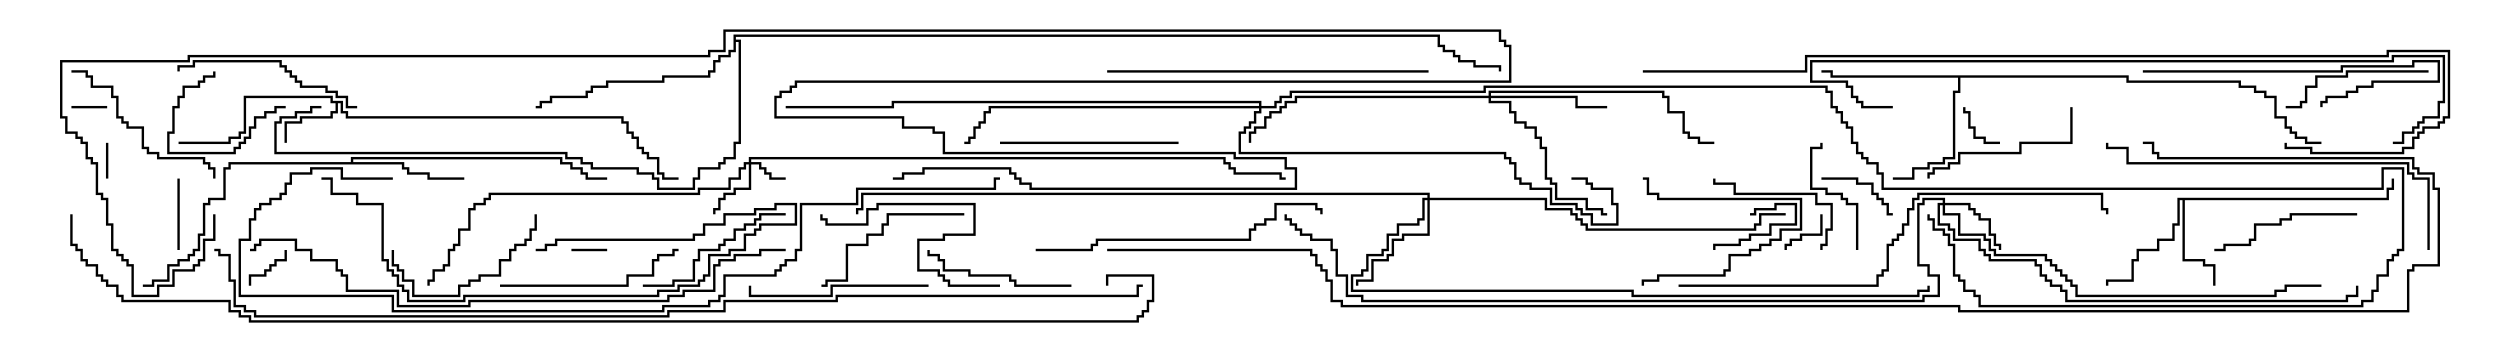 <svg version="1.1" width="105" height="15" xmlns="http://www.w3.org/2000/svg"><path d="M14.407,4.236L14.407,4.664L14.621,4.664L14.621,4.879L26.193,4.879L26.193,5.093L26.407,5.093L26.407,5.521L26.621,5.521L26.621,5.736L26.836,5.736L26.836,6.164L27.05,6.164L27.05,6.379L27.264,6.379L27.264,6.593L27.693,6.593L27.693,7.236L27.907,7.236L27.907,7.45L28.5,7.45L28.5,7.55L27.807,7.55L27.807,7.336L27.593,7.336L27.593,6.693L27.164,6.693L27.164,6.479L26.95,6.479L26.95,6.264L26.736,6.264L26.736,5.836L26.521,5.836L26.521,5.621L26.307,5.621L26.307,5.193L26.093,5.193L26.093,4.979L14.521,4.979L14.521,4.764L14.307,4.764L14.307,4.336L14.193,4.336L14.193,4.764L13.979,4.764L13.979,4.979L12.693,4.979L12.693,5.193L12.05,5.193L12.05,6L11.95,6L11.95,5.093L12.593,5.093L12.593,4.879L13.879,4.879L13.879,4.664L14.093,4.664L14.093,4.336L13.879,4.336L13.879,4.121L10.336,4.121L10.336,5.621L10.121,5.621L10.121,5.836L9.693,5.836L9.693,6.05L7.5,6.05L7.5,5.95L9.593,5.95L9.593,5.736L10.021,5.736L10.021,5.521L10.236,5.521L10.236,4.021L13.979,4.021L13.979,4.236z" stroke="none"/><path d="M100.236,8.307L100.236,7.879L100.45,7.879L100.45,7.5L100.55,7.5L100.55,7.979L100.336,7.979L100.336,8.407L91.764,8.407L91.764,10.879L92.621,10.879L92.621,11.093L93.05,11.093L93.05,12L92.95,12L92.95,11.193L92.521,11.193L92.521,10.979L91.664,10.979L91.664,8.407L91.55,8.407L91.55,9.479L91.336,9.479L91.336,10.121L90.693,10.121L90.693,10.55L89.836,10.55L89.836,10.979L89.621,10.979L89.621,11.836L88.55,11.836L88.55,12L88.45,12L88.45,11.736L89.521,11.736L89.521,10.879L89.736,10.879L89.736,10.45L90.593,10.45L90.593,10.021L91.236,10.021L91.236,9.379L91.45,9.379L91.45,8.307z" stroke="none"/><path d="M14.736,6.807L14.736,6.593L23.621,6.593L23.621,6.807L24.05,6.807L24.05,7.021L24.479,7.021L24.479,7.236L24.693,7.236L24.693,7.45L25.5,7.45L25.5,7.55L24.593,7.55L24.593,7.336L24.379,7.336L24.379,7.121L23.95,7.121L23.95,6.907L23.521,6.907L23.521,6.693L14.836,6.693L14.836,6.807L16.979,6.807L16.979,7.021L17.193,7.021L17.193,7.236L18.05,7.236L18.05,7.45L19.5,7.45L19.5,7.55L17.95,7.55L17.95,7.336L17.093,7.336L17.093,7.121L16.879,7.121L16.879,6.907L9.693,6.907L9.693,7.121L9.479,7.121L9.479,8.407L8.836,8.407L8.836,8.621L8.621,8.621L8.621,9.907L8.407,9.907L8.407,10.55L8.193,10.55L8.193,10.764L7.979,10.764L7.979,10.979L7.55,10.979L7.55,11.193L7.121,11.193L7.121,11.836L6.479,11.836L6.479,12.05L6,12.05L6,11.95L6.379,11.95L6.379,11.736L7.021,11.736L7.021,11.093L7.45,11.093L7.45,10.879L7.879,10.879L7.879,10.664L8.093,10.664L8.093,10.45L8.307,10.45L8.307,9.807L8.521,9.807L8.521,8.521L8.736,8.521L8.736,8.307L9.379,8.307L9.379,7.021L9.593,7.021L9.593,6.807z" stroke="none"/><path d="M89.407,3.164L89.407,3.379L94.121,3.379L94.121,3.593L94.764,3.593L94.764,3.807L95.193,3.807L95.193,4.021L95.621,4.021L95.621,4.879L96.05,4.879L96.05,5.307L96.264,5.307L96.264,5.521L96.479,5.521L96.479,5.736L96.907,5.736L96.907,5.95L97.5,5.95L97.5,6.05L96.807,6.05L96.807,5.836L96.379,5.836L96.379,5.621L96.164,5.621L96.164,5.407L95.95,5.407L95.95,4.979L95.521,4.979L95.521,4.121L95.093,4.121L95.093,3.907L94.664,3.907L94.664,3.693L94.021,3.693L94.021,3.479L89.307,3.479L89.307,3.264L82.336,3.264L82.336,3.907L82.121,3.907L82.121,6.693L81.693,6.693L81.693,6.907L81.05,6.907L81.05,7.121L80.407,7.121L80.407,7.55L79.5,7.55L79.5,7.45L80.307,7.45L80.307,7.021L80.95,7.021L80.95,6.807L81.593,6.807L81.593,6.593L82.021,6.593L82.021,3.807L82.236,3.807L82.236,3.264L76.879,3.264L76.879,3.05L76.5,3.05L76.5,2.95L76.979,2.95L76.979,3.164z" stroke="none"/><path d="M30.807,1.45L60.479,1.45L60.479,1.879L60.693,1.879L60.693,2.093L61.121,2.093L61.121,2.307L61.336,2.307L61.336,2.521L61.979,2.521L61.979,2.736L63.05,2.736L63.05,3L62.95,3L62.95,2.836L61.879,2.836L61.879,2.621L61.236,2.621L61.236,2.407L61.021,2.407L61.021,2.193L60.593,2.193L60.593,1.979L60.379,1.979L60.379,1.55L30.907,1.55L30.907,1.664L31.121,1.664L31.121,6.05L30.907,6.05L30.907,6.693L30.479,6.693L30.479,6.907L30.264,6.907L30.264,7.121L29.407,7.121L29.407,7.55L29.193,7.55L29.193,7.979L27.593,7.979L27.593,7.55L27.379,7.55L27.379,7.336L26.736,7.336L26.736,7.121L24.807,7.121L24.807,6.907L24.379,6.907L24.379,6.693L23.736,6.693L23.736,6.479L11.521,6.479L11.521,5.093L11.736,5.093L11.736,4.879L12.379,4.879L12.379,4.664L13.021,4.664L13.021,4.45L13.5,4.45L13.5,4.55L13.121,4.55L13.121,4.764L12.479,4.764L12.479,4.979L11.836,4.979L11.836,5.193L11.621,5.193L11.621,6.379L23.836,6.379L23.836,6.593L24.479,6.593L24.479,6.807L24.907,6.807L24.907,7.021L26.836,7.021L26.836,7.236L27.479,7.236L27.479,7.45L27.693,7.45L27.693,7.879L29.093,7.879L29.093,7.45L29.307,7.45L29.307,7.021L30.164,7.021L30.164,6.807L30.379,6.807L30.379,6.593L30.807,6.593L30.807,5.95L31.021,5.95L31.021,1.764L30.907,1.764L30.907,2.193L30.693,2.193L30.693,2.407L30.264,2.407L30.264,2.621L30.05,2.621L30.05,3.05L29.836,3.05L29.836,3.264L27.907,3.264L27.907,3.479L25.55,3.479L25.55,3.693L24.907,3.693L24.907,3.907L24.693,3.907L24.693,4.121L23.193,4.121L23.193,4.336L22.764,4.336L22.764,4.55L22.5,4.55L22.5,4.45L22.664,4.45L22.664,4.236L23.093,4.236L23.093,4.021L24.593,4.021L24.593,3.807L24.807,3.807L24.807,3.593L25.45,3.593L25.45,3.379L27.807,3.379L27.807,3.164L29.736,3.164L29.736,2.95L29.95,2.95L29.95,2.521L30.164,2.521L30.164,2.307L30.593,2.307L30.593,2.093L30.807,2.093z" stroke="none"/><path d="M31.45,6.807L31.45,6.593L51.479,6.593L51.479,6.807L51.693,6.807L51.693,7.021L51.907,7.021L51.907,7.236L53.836,7.236L53.836,7.45L54,7.45L54,7.55L53.736,7.55L53.736,7.336L51.807,7.336L51.807,7.121L51.593,7.121L51.593,6.907L51.379,6.907L51.379,6.693L31.55,6.693L31.55,6.807L31.979,6.807L31.979,7.021L32.193,7.021L32.193,7.236L32.407,7.236L32.407,7.45L33,7.45L33,7.55L32.307,7.55L32.307,7.336L32.093,7.336L32.093,7.121L31.879,7.121L31.879,6.907L31.55,6.907L31.55,7.979L30.907,7.979L30.907,8.193L30.479,8.193L30.479,8.407L30.264,8.407L30.264,8.836L30.05,8.836L30.05,9L29.95,9L29.95,8.736L30.164,8.736L30.164,8.307L30.379,8.307L30.379,8.093L30.807,8.093L30.807,7.879L31.45,7.879L31.45,6.907L31.336,6.907L31.336,7.121L31.121,7.121L31.121,7.55L30.693,7.55L30.693,7.979L29.407,7.979L29.407,8.193L20.621,8.193L20.621,8.407L20.407,8.407L20.407,8.621L19.979,8.621L19.979,8.836L19.764,8.836L19.764,9.693L19.336,9.693L19.336,10.336L19.121,10.336L19.121,10.55L18.907,10.55L18.907,11.193L18.693,11.193L18.693,11.407L18.264,11.407L18.264,11.836L18.05,11.836L18.05,12L17.95,12L17.95,11.736L18.164,11.736L18.164,11.307L18.593,11.307L18.593,11.093L18.807,11.093L18.807,10.45L19.021,10.45L19.021,10.236L19.236,10.236L19.236,9.593L19.664,9.593L19.664,8.736L19.879,8.736L19.879,8.521L20.307,8.521L20.307,8.307L20.521,8.307L20.521,8.093L29.307,8.093L29.307,7.879L30.593,7.879L30.593,7.45L31.021,7.45L31.021,7.021L31.236,7.021L31.236,6.807z" stroke="none"/><path d="M81.593,8.521L81.593,8.407L80.836,8.407L80.836,8.621L80.621,8.621L80.621,11.093L81.05,11.093L81.05,11.521L81.479,11.521L81.479,12.479L80.836,12.479L80.836,12.693L57.164,12.693L57.164,12.479L56.521,12.479L56.521,11.621L56.093,11.621L56.093,10.55L55.879,10.55L55.879,10.121L55.021,10.121L55.021,9.907L54.593,9.907L54.593,9.693L54.379,9.693L54.379,9.479L54.164,9.479L54.164,9.264L53.95,9.264L53.95,9L54.05,9L54.05,9.164L54.264,9.164L54.264,9.379L54.479,9.379L54.479,9.593L54.693,9.593L54.693,9.807L55.121,9.807L55.121,10.021L55.979,10.021L55.979,10.45L56.193,10.45L56.193,11.521L56.621,11.521L56.621,12.379L57.264,12.379L57.264,12.593L80.736,12.593L80.736,12.379L81.379,12.379L81.379,11.621L80.95,11.621L80.95,11.193L80.521,11.193L80.521,8.521L80.736,8.521L80.736,8.307L81.693,8.307L81.693,8.521L82.764,8.521L82.764,8.736L82.979,8.736L82.979,8.95L83.193,8.95L83.193,9.164L83.621,9.164L83.621,9.807L83.836,9.807L83.836,10.236L84.05,10.236L84.05,10.5L83.95,10.5L83.95,10.336L83.736,10.336L83.736,9.907L83.521,9.907L83.521,9.264L83.093,9.264L83.093,9.05L82.879,9.05L82.879,8.836L82.664,8.836L82.664,8.621L81.693,8.621L81.693,8.95L82.336,8.95L82.336,9.807L83.407,9.807L83.407,10.021L83.621,10.021L83.621,10.45L83.836,10.45L83.836,10.664L85.979,10.664L85.979,10.879L86.193,10.879L86.193,11.093L86.407,11.093L86.407,11.307L86.621,11.307L86.621,11.521L86.836,11.521L86.836,11.736L87.05,11.736L87.05,11.95L87.264,11.95L87.264,12.379L95.521,12.379L95.521,12.164L95.95,12.164L95.95,11.95L97.5,11.95L97.5,12.05L96.05,12.05L96.05,12.264L95.621,12.264L95.621,12.479L87.164,12.479L87.164,12.05L86.95,12.05L86.95,11.836L86.736,11.836L86.736,11.621L86.521,11.621L86.521,11.407L86.307,11.407L86.307,11.193L86.093,11.193L86.093,10.979L85.879,10.979L85.879,10.764L83.736,10.764L83.736,10.55L83.521,10.55L83.521,10.121L83.307,10.121L83.307,9.907L82.236,9.907L82.236,9.05L81.593,9.05L81.593,8.621L81.479,8.621L81.479,9.379L81.907,9.379L81.907,9.593L82.121,9.593L82.121,10.021L83.193,10.021L83.193,10.45L83.407,10.45L83.407,10.664L83.621,10.664L83.621,10.879L85.55,10.879L85.55,11.093L85.764,11.093L85.764,11.521L85.979,11.521L85.979,11.736L86.193,11.736L86.193,11.95L86.621,11.95L86.621,12.164L86.836,12.164L86.836,12.593L98.521,12.593L98.521,12.379L98.95,12.379L98.95,12L99.05,12L99.05,12.479L98.621,12.479L98.621,12.693L86.736,12.693L86.736,12.264L86.521,12.264L86.521,12.05L86.093,12.05L86.093,11.836L85.879,11.836L85.879,11.621L85.664,11.621L85.664,11.193L85.45,11.193L85.45,10.979L83.521,10.979L83.521,10.764L83.307,10.764L83.307,10.55L83.093,10.55L83.093,10.121L82.021,10.121L82.021,9.693L81.807,9.693L81.807,9.479L81.379,9.479L81.379,8.521z" stroke="none"/><path d="M59.95,8.307L59.95,8.193L36.264,8.193L36.264,8.836L36.05,8.836L36.05,9L35.95,9L35.95,8.736L36.164,8.736L36.164,8.093L60.05,8.093L60.05,8.307L64.979,8.307L64.979,8.736L66.05,8.736L66.05,8.95L66.264,8.95L66.264,9.164L66.479,9.164L66.479,9.379L66.693,9.379L66.693,9.593L73.664,9.593L73.664,9.379L73.879,9.379L73.879,8.95L75,8.95L75,9.05L73.979,9.05L73.979,9.479L73.764,9.479L73.764,9.693L66.593,9.693L66.593,9.479L66.379,9.479L66.379,9.264L66.164,9.264L66.164,9.05L65.95,9.05L65.95,8.836L64.879,8.836L64.879,8.407L60.05,8.407L60.05,9.907L58.979,9.907L58.979,10.121L58.55,10.121L58.55,10.764L58.336,10.764L58.336,10.979L57.693,10.979L57.693,11.836L57.05,11.836L57.05,12L56.95,12L56.95,11.736L57.593,11.736L57.593,10.879L58.236,10.879L58.236,10.664L58.45,10.664L58.45,10.021L58.879,10.021L58.879,9.807L59.95,9.807L59.95,8.407L59.836,8.407L59.836,9.264L59.621,9.264L59.621,9.479L58.764,9.479L58.764,9.907L58.336,9.907L58.336,10.55L58.121,10.55L58.121,10.764L57.479,10.764L57.479,11.407L57.264,11.407L57.264,11.621L56.836,11.621L56.836,12.164L68.621,12.164L68.621,12.379L80.521,12.379L80.521,12.164L80.95,12.164L80.95,12L81.05,12L81.05,12.264L80.621,12.264L80.621,12.479L68.521,12.479L68.521,12.264L56.736,12.264L56.736,11.521L57.164,11.521L57.164,11.307L57.379,11.307L57.379,10.664L58.021,10.664L58.021,10.45L58.236,10.45L58.236,9.807L58.664,9.807L58.664,9.379L59.521,9.379L59.521,9.164L59.736,9.164L59.736,8.307z" stroke="none"/><path d="M62.521,4.021L62.521,3.807L69.907,3.807L69.907,4.021L70.121,4.021L70.121,4.664L70.764,4.664L70.764,5.521L70.979,5.521L70.979,5.736L71.407,5.736L71.407,5.95L72,5.95L72,6.05L71.307,6.05L71.307,5.836L70.879,5.836L70.879,5.621L70.664,5.621L70.664,4.764L70.021,4.764L70.021,4.121L69.807,4.121L69.807,3.907L62.621,3.907L62.621,4.021L66.264,4.021L66.264,4.45L67.5,4.45L67.5,4.55L66.164,4.55L66.164,4.121L62.621,4.121L62.621,4.236L63.479,4.236L63.479,4.664L63.693,4.664L63.693,5.093L64.121,5.093L64.121,5.307L64.55,5.307L64.55,5.736L64.764,5.736L64.764,6.164L64.979,6.164L64.979,7.45L65.193,7.45L65.193,7.664L65.407,7.664L65.407,8.307L66.693,8.307L66.693,8.736L67.336,8.736L67.336,8.95L67.5,8.95L67.5,9.05L67.236,9.05L67.236,8.836L66.593,8.836L66.593,8.407L65.307,8.407L65.307,7.764L65.093,7.764L65.093,7.55L64.879,7.55L64.879,6.264L64.664,6.264L64.664,5.836L64.45,5.836L64.45,5.407L64.021,5.407L64.021,5.193L63.593,5.193L63.593,4.764L63.379,4.764L63.379,4.336L62.521,4.336L62.521,4.121L54.479,4.121L54.479,4.336L54.05,4.336L54.05,4.55L53.836,4.55L53.836,4.764L53.407,4.764L53.407,4.979L53.193,4.979L53.193,5.407L52.764,5.407L52.764,5.621L52.55,5.621L52.55,6L52.45,6L52.45,5.521L52.664,5.521L52.664,5.307L53.093,5.307L53.093,4.879L53.307,4.879L53.307,4.664L53.736,4.664L53.736,4.45L53.95,4.45L53.95,4.236L54.379,4.236L54.379,4.021z" stroke="none"/><path d="M52.879,4.45L52.879,4.336L37.55,4.336L37.55,4.55L33,4.55L33,4.45L37.45,4.45L37.45,4.236L52.979,4.236L52.979,4.45L53.521,4.45L53.521,4.236L53.736,4.236L53.736,4.021L54.164,4.021L54.164,3.807L62.307,3.807L62.307,3.593L76.764,3.593L76.764,3.807L76.979,3.807L76.979,4.45L77.193,4.45L77.193,4.664L77.407,4.664L77.407,5.093L77.621,5.093L77.621,5.307L77.836,5.307L77.836,5.95L78.05,5.95L78.05,6.379L78.264,6.379L78.264,6.593L78.479,6.593L78.479,6.807L78.907,6.807L78.907,7.236L79.121,7.236L79.121,7.879L100.021,7.879L100.021,7.021L100.979,7.021L100.979,10.55L100.764,10.55L100.764,10.764L100.55,10.764L100.55,10.979L100.336,10.979L100.336,11.621L99.907,11.621L99.907,12.264L99.693,12.264L99.693,12.693L99.264,12.693L99.264,12.907L83.093,12.907L83.093,12.479L82.879,12.479L82.879,12.264L82.45,12.264L82.45,11.836L82.236,11.836L82.236,11.621L82.021,11.621L82.021,10.336L81.807,10.336L81.807,9.907L81.593,9.907L81.593,9.693L81.164,9.693L81.164,9.264L80.95,9.264L80.95,9L81.05,9L81.05,9.164L81.264,9.164L81.264,9.593L81.693,9.593L81.693,9.807L81.907,9.807L81.907,10.236L82.121,10.236L82.121,11.521L82.336,11.521L82.336,11.736L82.55,11.736L82.55,12.164L82.979,12.164L82.979,12.379L83.193,12.379L83.193,12.807L99.164,12.807L99.164,12.593L99.593,12.593L99.593,12.164L99.807,12.164L99.807,11.521L100.236,11.521L100.236,10.879L100.45,10.879L100.45,10.664L100.664,10.664L100.664,10.45L100.879,10.45L100.879,7.121L100.121,7.121L100.121,7.979L79.021,7.979L79.021,7.336L78.807,7.336L78.807,6.907L78.379,6.907L78.379,6.693L78.164,6.693L78.164,6.479L77.95,6.479L77.95,6.05L77.736,6.05L77.736,5.407L77.521,5.407L77.521,5.193L77.307,5.193L77.307,4.764L77.093,4.764L77.093,4.55L76.879,4.55L76.879,3.907L76.664,3.907L76.664,3.693L62.407,3.693L62.407,3.907L54.264,3.907L54.264,4.121L53.836,4.121L53.836,4.336L53.621,4.336L53.621,4.55L52.979,4.55L52.979,4.764L52.764,4.764L52.764,5.193L52.55,5.193L52.55,5.407L52.336,5.407L52.336,5.621L52.121,5.621L52.121,6.379L63.264,6.379L63.264,6.593L63.479,6.593L63.479,6.807L63.693,6.807L63.693,7.45L63.907,7.45L63.907,7.664L64.336,7.664L64.336,7.879L65.193,7.879L65.193,8.521L66.264,8.521L66.264,8.736L66.479,8.736L66.479,8.95L66.907,8.95L66.907,9.379L67.879,9.379L67.879,8.621L67.664,8.621L67.664,7.979L66.807,7.979L66.807,7.764L66.593,7.764L66.593,7.55L66,7.55L66,7.45L66.693,7.45L66.693,7.664L66.907,7.664L66.907,7.879L67.764,7.879L67.764,8.521L67.979,8.521L67.979,9.479L66.807,9.479L66.807,9.05L66.379,9.05L66.379,8.836L66.164,8.836L66.164,8.621L65.093,8.621L65.093,7.979L64.236,7.979L64.236,7.764L63.807,7.764L63.807,7.55L63.593,7.55L63.593,6.907L63.379,6.907L63.379,6.693L63.164,6.693L63.164,6.479L52.021,6.479L52.021,5.521L52.236,5.521L52.236,5.307L52.45,5.307L52.45,5.093L52.664,5.093L52.664,4.664L52.879,4.664L52.879,4.55L41.621,4.55L41.621,4.764L41.407,4.764L41.407,5.193L41.193,5.193L41.193,5.407L40.979,5.407L40.979,5.836L40.764,5.836L40.764,6.05L40.5,6.05L40.5,5.95L40.664,5.95L40.664,5.736L40.879,5.736L40.879,5.307L41.093,5.307L41.093,5.093L41.307,5.093L41.307,4.664L41.521,4.664L41.521,4.45z" stroke="none"/><path d="M3,4.55L3,4.45L4.5,4.45L4.5,4.55z" stroke="none"/><path d="M4.45,6L4.55,6L4.55,7.5L4.45,7.5z" stroke="none"/><path d="M25.5,10.45L25.5,10.55L24,10.55L24,10.45z" stroke="none"/><path d="M10.55,12L10.45,12L10.45,11.521L11.093,11.521L11.093,11.307L11.307,11.307L11.307,11.093L11.521,11.093L11.521,10.879L11.95,10.879L11.95,10.5L12.05,10.5L12.05,10.979L11.621,10.979L11.621,11.193L11.407,11.193L11.407,11.407L11.193,11.407L11.193,11.621L10.55,11.621z" stroke="none"/><path d="M84,5.95L84,6.05L83.307,6.05L83.307,5.836L82.879,5.836L82.879,5.407L82.664,5.407L82.664,4.764L82.45,4.764L82.45,4.5L82.55,4.5L82.55,4.664L82.764,4.664L82.764,5.307L82.979,5.307L82.979,5.736L83.407,5.736L83.407,5.95z" stroke="none"/><path d="M76.45,9L76.55,9L76.55,9.907L75.693,9.907L75.693,10.121L75.264,10.121L75.264,10.336L75.05,10.336L75.05,10.5L74.95,10.5L74.95,10.236L75.164,10.236L75.164,10.021L75.593,10.021L75.593,9.807L76.45,9.807z" stroke="none"/><path d="M73.5,9.05L73.5,8.95L73.664,8.95L73.664,8.736L74.521,8.736L74.521,8.521L75.479,8.521L75.479,9.479L74.407,9.479L74.407,9.907L73.55,9.907L73.55,10.121L73.121,10.121L73.121,10.336L72.05,10.336L72.05,10.5L71.95,10.5L71.95,10.236L73.021,10.236L73.021,10.021L73.45,10.021L73.45,9.807L74.307,9.807L74.307,9.379L75.379,9.379L75.379,8.621L74.621,8.621L74.621,8.836L73.764,8.836L73.764,9.05z" stroke="none"/><path d="M7.55,10.5L7.45,10.5L7.45,7.5L7.55,7.5z" stroke="none"/><path d="M8.95,3L9.05,3L9.05,3.264L8.621,3.264L8.621,3.479L8.407,3.479L8.407,3.693L7.764,3.693L7.764,4.121L7.55,4.121L7.55,4.55L7.336,4.55L7.336,5.621L7.121,5.621L7.121,6.379L9.807,6.379L9.807,6.164L10.021,6.164L10.021,5.95L10.236,5.95L10.236,5.736L10.45,5.736L10.45,5.307L10.664,5.307L10.664,4.879L11.093,4.879L11.093,4.664L11.521,4.664L11.521,4.45L12,4.45L12,4.55L11.621,4.55L11.621,4.764L11.193,4.764L11.193,4.979L10.764,4.979L10.764,5.407L10.55,5.407L10.55,5.836L10.336,5.836L10.336,6.05L10.121,6.05L10.121,6.264L9.907,6.264L9.907,6.479L7.021,6.479L7.021,5.521L7.236,5.521L7.236,4.45L7.45,4.45L7.45,4.021L7.664,4.021L7.664,3.593L8.307,3.593L8.307,3.379L8.521,3.379L8.521,3.164L8.95,3.164z" stroke="none"/><path d="M76.5,7.55L76.5,7.45L78.05,7.45L78.05,7.664L78.693,7.664L78.693,8.093L78.907,8.093L78.907,8.307L79.121,8.307L79.121,8.521L79.336,8.521L79.336,8.95L79.5,8.95L79.5,9.05L79.236,9.05L79.236,8.621L79.021,8.621L79.021,8.407L78.807,8.407L78.807,8.193L78.593,8.193L78.593,7.764L77.95,7.764L77.95,7.55z" stroke="none"/><path d="M69.05,12L68.95,12L68.95,11.736L69.593,11.736L69.593,11.521L72.379,11.521L72.379,11.307L72.593,11.307L72.593,10.664L73.45,10.664L73.45,10.45L73.879,10.45L73.879,10.236L74.307,10.236L74.307,10.021L74.736,10.021L74.736,9.593L75.593,9.593L75.593,8.407L69.593,8.407L69.593,8.193L69.164,8.193L69.164,7.55L69,7.55L69,7.45L69.264,7.45L69.264,8.093L69.693,8.093L69.693,8.307L75.693,8.307L75.693,9.693L74.836,9.693L74.836,10.121L74.407,10.121L74.407,10.336L73.979,10.336L73.979,10.55L73.55,10.55L73.55,10.764L72.693,10.764L72.693,11.407L72.479,11.407L72.479,11.621L69.693,11.621L69.693,11.836L69.05,11.836z" stroke="none"/><path d="M78.05,10.5L77.95,10.5L77.95,8.621L77.521,8.621L77.521,8.407L77.307,8.407L77.307,8.193L76.664,8.193L76.664,7.979L76.021,7.979L76.021,6.164L76.45,6.164L76.45,6L76.55,6L76.55,6.264L76.121,6.264L76.121,7.879L76.764,7.879L76.764,8.093L77.407,8.093L77.407,8.307L77.621,8.307L77.621,8.521L78.05,8.521z" stroke="none"/><path d="M76.55,10.5L76.45,10.5L76.45,10.236L76.664,10.236L76.664,9.593L76.879,9.593L76.879,8.621L76.236,8.621L76.236,8.193L72.807,8.193L72.807,7.764L71.95,7.764L71.95,7.5L72.05,7.5L72.05,7.664L72.907,7.664L72.907,8.093L76.336,8.093L76.336,8.521L76.979,8.521L76.979,9.693L76.764,9.693L76.764,10.336L76.55,10.336z" stroke="none"/><path d="M102,2.95L102,3.05L98.621,3.05L98.621,3.264L97.336,3.264L97.336,3.693L96.907,3.693L96.907,4.336L96.693,4.336L96.693,4.55L96,4.55L96,4.45L96.593,4.45L96.593,4.236L96.807,4.236L96.807,3.593L97.236,3.593L97.236,3.164L98.521,3.164L98.521,2.95z" stroke="none"/><path d="M45,11.95L45,12.05L42.593,12.05L42.593,11.836L42.379,11.836L42.379,11.621L40.664,11.621L40.664,11.407L39.593,11.407L39.593,10.979L39.379,10.979L39.379,10.764L38.95,10.764L38.95,10.5L39.05,10.5L39.05,10.664L39.479,10.664L39.479,10.879L39.693,10.879L39.693,11.307L40.764,11.307L40.764,11.521L42.479,11.521L42.479,11.736L42.693,11.736L42.693,11.95z" stroke="none"/><path d="M99,8.95L99,9.05L96.264,9.05L96.264,9.264L95.836,9.264L95.836,9.479L94.764,9.479L94.764,10.121L94.55,10.121L94.55,10.336L93.479,10.336L93.479,10.55L93,10.55L93,10.45L93.379,10.45L93.379,10.236L94.45,10.236L94.45,10.021L94.664,10.021L94.664,9.379L95.736,9.379L95.736,9.164L96.164,9.164L96.164,8.95z" stroke="none"/><path d="M16.45,10.5L16.55,10.5L16.55,11.093L16.764,11.093L16.764,11.307L16.979,11.307L16.979,11.736L17.407,11.736L17.407,12.379L19.236,12.379L19.236,11.95L19.664,11.95L19.664,11.736L20.093,11.736L20.093,11.521L20.95,11.521L20.95,10.879L21.379,10.879L21.379,10.45L21.593,10.45L21.593,10.236L22.021,10.236L22.021,10.021L22.236,10.021L22.236,9.593L22.45,9.593L22.45,9L22.55,9L22.55,9.693L22.336,9.693L22.336,10.121L22.121,10.121L22.121,10.336L21.693,10.336L21.693,10.55L21.479,10.55L21.479,10.979L21.05,10.979L21.05,11.621L20.193,11.621L20.193,11.836L19.764,11.836L19.764,12.05L19.336,12.05L19.336,12.479L17.307,12.479L17.307,11.836L16.879,11.836L16.879,11.407L16.664,11.407L16.664,11.193L16.45,11.193z" stroke="none"/><path d="M40.5,8.95L40.5,9.05L37.336,9.05L37.336,9.479L37.121,9.479L37.121,9.907L36.479,9.907L36.479,10.336L35.621,10.336L35.621,11.836L34.764,11.836L34.764,12.05L34.5,12.05L34.5,11.95L34.664,11.95L34.664,11.736L35.521,11.736L35.521,10.236L36.379,10.236L36.379,9.807L37.021,9.807L37.021,9.379L37.236,9.379L37.236,8.95z" stroke="none"/><path d="M86.95,4.5L87.05,4.5L87.05,6.05L84.907,6.05L84.907,6.479L82.336,6.479L82.336,6.907L81.907,6.907L81.907,7.121L81.264,7.121L81.264,7.336L81.05,7.336L81.05,7.5L80.95,7.5L80.95,7.236L81.164,7.236L81.164,7.021L81.807,7.021L81.807,6.807L82.236,6.807L82.236,6.379L84.807,6.379L84.807,5.95L86.95,5.95z" stroke="none"/><path d="M27,12.05L27,11.95L28.236,11.95L28.236,11.736L29.093,11.736L29.093,10.879L29.307,10.879L29.307,10.45L30.164,10.45L30.164,10.236L30.379,10.236L30.379,10.021L30.807,10.021L30.807,9.593L31.236,9.593L31.236,9.379L31.664,9.379L31.664,9.164L31.879,9.164L31.879,8.95L33,8.95L33,9.05L31.979,9.05L31.979,9.264L31.764,9.264L31.764,9.479L31.336,9.479L31.336,9.693L30.907,9.693L30.907,10.121L30.479,10.121L30.479,10.336L30.264,10.336L30.264,10.55L29.407,10.55L29.407,10.979L29.193,10.979L29.193,11.836L28.336,11.836L28.336,12.05z" stroke="none"/><path d="M39,11.95L39,12.05L34.979,12.05L34.979,12.479L31.45,12.479L31.45,12L31.55,12L31.55,12.379L34.879,12.379L34.879,11.95z" stroke="none"/><path d="M42,6.05L42,5.95L49.5,5.95L49.5,6.05z" stroke="none"/><path d="M3,3.05L3,2.95L3.693,2.95L3.693,3.164L3.907,3.164L3.907,3.593L4.764,3.593L4.764,4.021L4.979,4.021L4.979,4.879L5.193,4.879L5.193,5.093L5.407,5.093L5.407,5.307L6.05,5.307L6.05,6.164L6.264,6.164L6.264,6.379L6.693,6.379L6.693,6.593L8.621,6.593L8.621,6.807L8.836,6.807L8.836,7.021L9.05,7.021L9.05,7.5L8.95,7.5L8.95,7.121L8.736,7.121L8.736,6.907L8.521,6.907L8.521,6.693L6.593,6.693L6.593,6.479L6.164,6.479L6.164,6.264L5.95,6.264L5.95,5.407L5.307,5.407L5.307,5.193L5.093,5.193L5.093,4.979L4.879,4.979L4.879,4.121L4.664,4.121L4.664,3.693L3.807,3.693L3.807,3.264L3.593,3.264L3.593,3.05z" stroke="none"/><path d="M15,4.45L15,4.55L14.521,4.55L14.521,4.121L14.093,4.121L14.093,3.907L13.664,3.907L13.664,3.693L12.593,3.693L12.593,3.479L12.379,3.479L12.379,3.264L12.164,3.264L12.164,3.05L11.95,3.05L11.95,2.836L11.736,2.836L11.736,2.621L8.193,2.621L8.193,2.836L7.55,2.836L7.55,3L7.45,3L7.45,2.736L8.093,2.736L8.093,2.521L11.836,2.521L11.836,2.736L12.05,2.736L12.05,2.95L12.264,2.95L12.264,3.164L12.479,3.164L12.479,3.379L12.693,3.379L12.693,3.593L13.764,3.593L13.764,3.807L14.193,3.807L14.193,4.021L14.621,4.021L14.621,4.45z" stroke="none"/><path d="M90,3.05L90,2.95L98.307,2.95L98.307,2.736L101.307,2.736L101.307,2.521L102.479,2.521L102.479,3.479L99.693,3.479L99.693,3.693L99.05,3.693L99.05,3.907L98.621,3.907L98.621,4.121L97.764,4.121L97.764,4.336L97.55,4.336L97.55,4.5L97.45,4.5L97.45,4.236L97.664,4.236L97.664,4.021L98.521,4.021L98.521,3.807L98.95,3.807L98.95,3.593L99.593,3.593L99.593,3.379L102.379,3.379L102.379,2.621L101.407,2.621L101.407,2.836L98.407,2.836L98.407,3.05z" stroke="none"/><path d="M21,12.05L21,11.95L26.307,11.95L26.307,11.521L27.379,11.521L27.379,10.879L27.593,10.879L27.593,10.664L28.236,10.664L28.236,10.45L28.5,10.45L28.5,10.55L28.336,10.55L28.336,10.764L27.693,10.764L27.693,10.979L27.479,10.979L27.479,11.621L26.407,11.621L26.407,12.05z" stroke="none"/><path d="M42,11.95L42,12.05L39.807,12.05L39.807,11.836L39.593,11.836L39.593,11.621L39.379,11.621L39.379,11.407L38.521,11.407L38.521,10.021L39.593,10.021L39.593,9.807L40.879,9.807L40.879,8.621L36.907,8.621L36.907,8.836L36.479,8.836L36.479,9.479L34.664,9.479L34.664,9.264L34.45,9.264L34.45,9L34.55,9L34.55,9.164L34.764,9.164L34.764,9.379L36.379,9.379L36.379,8.736L36.807,8.736L36.807,8.521L40.979,8.521L40.979,9.907L39.693,9.907L39.693,10.121L38.621,10.121L38.621,11.307L39.479,11.307L39.479,11.521L39.693,11.521L39.693,11.736L39.907,11.736L39.907,11.95z" stroke="none"/><path d="M22.5,10.55L22.5,10.45L22.879,10.45L22.879,10.236L23.307,10.236L23.307,10.021L29.093,10.021L29.093,9.807L29.521,9.807L29.521,9.379L30.379,9.379L30.379,8.95L31.664,8.95L31.664,8.736L32.521,8.736L32.521,8.521L33.479,8.521L33.479,9.479L31.979,9.479L31.979,9.693L31.764,9.693L31.764,9.907L31.336,9.907L31.336,10.55L30.693,10.55L30.693,10.764L29.836,10.764L29.836,11.621L29.621,11.621L29.621,11.836L29.407,11.836L29.407,12.05L28.55,12.05L28.55,12.264L27.693,12.264L27.693,12.479L19.55,12.479L19.55,12.693L17.093,12.693L17.093,12.264L16.879,12.264L16.879,12.05L16.664,12.05L16.664,11.621L16.45,11.621L16.45,11.407L16.236,11.407L16.236,10.979L16.021,10.979L16.021,8.621L14.95,8.621L14.95,8.193L13.879,8.193L13.879,7.55L13.5,7.55L13.5,7.45L13.979,7.45L13.979,8.093L15.05,8.093L15.05,8.521L16.121,8.521L16.121,10.879L16.336,10.879L16.336,11.307L16.55,11.307L16.55,11.521L16.764,11.521L16.764,11.95L16.979,11.95L16.979,12.164L17.193,12.164L17.193,12.593L19.45,12.593L19.45,12.379L27.593,12.379L27.593,12.164L28.45,12.164L28.45,11.95L29.307,11.95L29.307,11.736L29.521,11.736L29.521,11.521L29.736,11.521L29.736,10.664L30.593,10.664L30.593,10.45L31.236,10.45L31.236,9.807L31.664,9.807L31.664,9.593L31.879,9.593L31.879,9.379L33.379,9.379L33.379,8.621L32.621,8.621L32.621,8.836L31.764,8.836L31.764,9.05L30.479,9.05L30.479,9.479L29.621,9.479L29.621,9.907L29.193,9.907L29.193,10.121L23.407,10.121L23.407,10.336L22.979,10.336L22.979,10.55z" stroke="none"/><path d="M43.5,10.55L43.5,10.45L45.807,10.45L45.807,10.236L46.021,10.236L46.021,10.021L52.45,10.021L52.45,9.593L52.664,9.593L52.664,9.379L53.093,9.379L53.093,9.164L53.521,9.164L53.521,8.521L55.336,8.521L55.336,8.736L55.55,8.736L55.55,9L55.45,9L55.45,8.836L55.236,8.836L55.236,8.621L53.621,8.621L53.621,9.264L53.193,9.264L53.193,9.479L52.764,9.479L52.764,9.693L52.55,9.693L52.55,10.121L46.121,10.121L46.121,10.336L45.907,10.336L45.907,10.55z" stroke="none"/><path d="M46.5,3.05L46.5,2.95L60,2.95L60,3.05z" stroke="none"/><path d="M102.05,10.5L101.95,10.5L101.95,7.55L101.307,7.55L101.307,7.336L101.093,7.336L101.093,6.907L89.307,6.907L89.307,6.264L88.45,6.264L88.45,6L88.55,6L88.55,6.164L89.407,6.164L89.407,6.807L101.193,6.807L101.193,7.236L101.407,7.236L101.407,7.45L102.05,7.45z" stroke="none"/><path d="M70.5,12.05L70.5,11.95L78.807,11.95L78.807,11.521L79.021,11.521L79.021,11.307L79.236,11.307L79.236,10.236L79.45,10.236L79.45,10.021L79.664,10.021L79.664,9.807L79.879,9.807L79.879,9.379L80.093,9.379L80.093,8.736L80.307,8.736L80.307,8.307L80.521,8.307L80.521,8.093L88.336,8.093L88.336,8.736L88.55,8.736L88.55,9L88.45,9L88.45,8.836L88.236,8.836L88.236,8.193L80.621,8.193L80.621,8.407L80.407,8.407L80.407,8.836L80.193,8.836L80.193,9.479L79.979,9.479L79.979,9.907L79.764,9.907L79.764,10.121L79.55,10.121L79.55,10.336L79.336,10.336L79.336,11.407L79.121,11.407L79.121,11.621L78.907,11.621L78.907,12.05z" stroke="none"/><path d="M79.5,4.45L79.5,4.55L78.164,4.55L78.164,4.336L77.95,4.336L77.95,4.121L77.736,4.121L77.736,3.693L77.521,3.693L77.521,3.479L76.021,3.479L76.021,2.521L100.45,2.521L100.45,2.307L102.693,2.307L102.693,4.336L102.479,4.336L102.479,4.979L101.836,4.979L101.836,5.193L101.621,5.193L101.621,5.407L101.407,5.407L101.407,5.621L100.979,5.621L100.979,6.05L100.5,6.05L100.5,5.95L100.879,5.95L100.879,5.521L101.307,5.521L101.307,5.307L101.521,5.307L101.521,5.093L101.736,5.093L101.736,4.879L102.379,4.879L102.379,4.236L102.593,4.236L102.593,2.407L100.55,2.407L100.55,2.621L76.121,2.621L76.121,3.379L77.621,3.379L77.621,3.593L77.836,3.593L77.836,4.021L78.05,4.021L78.05,4.236L78.264,4.236L78.264,4.45z" stroke="none"/><path d="M33,10.45L33,10.55L31.979,10.55L31.979,10.764L30.907,10.764L30.907,10.979L30.264,10.979L30.264,11.193L30.05,11.193L30.05,12.264L28.764,12.264L28.764,12.479L28.121,12.479L28.121,12.693L19.764,12.693L19.764,12.907L16.664,12.907L16.664,12.264L14.521,12.264L14.521,11.621L14.307,11.621L14.307,11.407L14.093,11.407L14.093,10.979L13.021,10.979L13.021,10.55L12.379,10.55L12.379,10.121L10.979,10.121L10.979,10.336L10.764,10.336L10.764,10.55L10.5,10.55L10.5,10.45L10.664,10.45L10.664,10.236L10.879,10.236L10.879,10.021L12.479,10.021L12.479,10.45L13.121,10.45L13.121,10.879L14.193,10.879L14.193,11.307L14.407,11.307L14.407,11.521L14.621,11.521L14.621,12.164L16.764,12.164L16.764,12.807L19.664,12.807L19.664,12.593L28.021,12.593L28.021,12.379L28.664,12.379L28.664,12.164L29.95,12.164L29.95,11.093L30.164,11.093L30.164,10.879L30.807,10.879L30.807,10.664L31.879,10.664L31.879,10.45z" stroke="none"/><path d="M16.5,7.45L16.5,7.55L14.307,7.55L14.307,7.121L13.121,7.121L13.121,7.336L12.264,7.336L12.264,7.764L12.05,7.764L12.05,8.193L11.836,8.193L11.836,8.407L11.407,8.407L11.407,8.621L10.979,8.621L10.979,8.836L10.764,8.836L10.764,9.264L10.55,9.264L10.55,10.121L10.121,10.121L10.121,12.379L16.55,12.379L16.55,13.021L27.807,13.021L27.807,12.807L29.736,12.807L29.736,12.593L30.164,12.593L30.164,12.379L30.379,12.379L30.379,11.521L32.521,11.521L32.521,11.307L32.736,11.307L32.736,11.093L32.95,11.093L32.95,10.879L33.379,10.879L33.379,10.45L33.593,10.45L33.593,8.521L35.95,8.521L35.95,7.879L41.736,7.879L41.736,7.45L42,7.45L42,7.55L41.836,7.55L41.836,7.979L36.05,7.979L36.05,8.621L33.693,8.621L33.693,10.55L33.479,10.55L33.479,10.979L33.05,10.979L33.05,11.193L32.836,11.193L32.836,11.407L32.621,11.407L32.621,11.621L30.479,11.621L30.479,12.479L30.264,12.479L30.264,12.693L29.836,12.693L29.836,12.907L27.907,12.907L27.907,13.121L16.45,13.121L16.45,12.479L10.021,12.479L10.021,10.021L10.45,10.021L10.45,9.164L10.664,9.164L10.664,8.736L10.879,8.736L10.879,8.521L11.307,8.521L11.307,8.307L11.736,8.307L11.736,8.093L11.95,8.093L11.95,7.664L12.164,7.664L12.164,7.236L13.021,7.236L13.021,7.021L14.407,7.021L14.407,7.45z" stroke="none"/><path d="M69,3.05L69,2.95L75.807,2.95L75.807,2.307L100.236,2.307L100.236,2.093L102.907,2.093L102.907,4.979L102.693,4.979L102.693,5.193L102.479,5.193L102.479,5.407L101.836,5.407L101.836,5.621L101.621,5.621L101.621,5.836L101.407,5.836L101.407,6.264L100.979,6.264L100.979,6.479L97.021,6.479L97.021,6.264L95.95,6.264L95.95,6L96.05,6L96.05,6.164L97.121,6.164L97.121,6.379L100.879,6.379L100.879,6.164L101.307,6.164L101.307,5.736L101.521,5.736L101.521,5.521L101.736,5.521L101.736,5.307L102.379,5.307L102.379,5.093L102.593,5.093L102.593,4.879L102.807,4.879L102.807,2.193L100.336,2.193L100.336,2.407L75.907,2.407L75.907,3.05z" stroke="none"/><path d="M8.95,9L9.05,9L9.05,10.121L8.621,10.121L8.621,10.979L8.407,10.979L8.407,11.193L8.193,11.193L8.193,11.407L7.336,11.407L7.336,12.05L6.693,12.05L6.693,12.479L5.521,12.479L5.521,11.193L5.307,11.193L5.307,10.979L5.093,10.979L5.093,10.764L4.879,10.764L4.879,10.55L4.664,10.55L4.664,9.479L4.45,9.479L4.45,8.407L4.236,8.407L4.236,8.193L4.021,8.193L4.021,6.907L3.807,6.907L3.807,6.693L3.593,6.693L3.593,6.05L3.379,6.05L3.379,5.836L3.164,5.836L3.164,5.621L2.736,5.621L2.736,4.979L2.521,4.979L2.521,2.521L7.879,2.521L7.879,2.307L29.736,2.307L29.736,2.093L30.379,2.093L30.379,1.236L63.05,1.236L63.05,1.664L63.264,1.664L63.264,1.879L63.479,1.879L63.479,3.479L33.479,3.479L33.479,3.693L33.264,3.693L33.264,3.907L32.836,3.907L32.836,4.121L32.621,4.121L32.621,4.879L37.979,4.879L37.979,5.307L39.264,5.307L39.264,5.521L39.693,5.521L39.693,6.379L51.907,6.379L51.907,6.593L54.05,6.593L54.05,7.021L54.479,7.021L54.479,7.979L43.236,7.979L43.236,7.764L42.807,7.764L42.807,7.55L42.593,7.55L42.593,7.336L42.379,7.336L42.379,7.121L38.836,7.121L38.836,7.336L37.979,7.336L37.979,7.55L37.5,7.55L37.5,7.45L37.879,7.45L37.879,7.236L38.736,7.236L38.736,7.021L42.479,7.021L42.479,7.236L42.693,7.236L42.693,7.45L42.907,7.45L42.907,7.664L43.336,7.664L43.336,7.879L54.379,7.879L54.379,7.121L53.95,7.121L53.95,6.693L51.807,6.693L51.807,6.479L39.593,6.479L39.593,5.621L39.164,5.621L39.164,5.407L37.879,5.407L37.879,4.979L32.521,4.979L32.521,4.021L32.736,4.021L32.736,3.807L33.164,3.807L33.164,3.593L33.379,3.593L33.379,3.379L63.379,3.379L63.379,1.979L63.164,1.979L63.164,1.764L62.95,1.764L62.95,1.336L30.479,1.336L30.479,2.193L29.836,2.193L29.836,2.407L7.979,2.407L7.979,2.621L2.621,2.621L2.621,4.879L2.836,4.879L2.836,5.521L3.264,5.521L3.264,5.736L3.479,5.736L3.479,5.95L3.693,5.95L3.693,6.593L3.907,6.593L3.907,6.807L4.121,6.807L4.121,8.093L4.336,8.093L4.336,8.307L4.55,8.307L4.55,9.379L4.764,9.379L4.764,10.45L4.979,10.45L4.979,10.664L5.193,10.664L5.193,10.879L5.407,10.879L5.407,11.093L5.621,11.093L5.621,12.379L6.593,12.379L6.593,11.95L7.236,11.95L7.236,11.307L8.093,11.307L8.093,11.093L8.307,11.093L8.307,10.879L8.521,10.879L8.521,10.021L8.95,10.021z" stroke="none"/><path d="M48,11.95L48,12.05L47.836,12.05L47.836,12.479L35.193,12.479L35.193,12.693L30.479,12.693L30.479,13.121L28.121,13.121L28.121,13.336L10.664,13.336L10.664,13.121L10.236,13.121L10.236,12.907L9.807,12.907L9.807,11.836L9.593,11.836L9.593,10.764L9.164,10.764L9.164,10.55L9,10.55L9,10.45L9.264,10.45L9.264,10.664L9.693,10.664L9.693,11.736L9.907,11.736L9.907,12.807L10.336,12.807L10.336,13.021L10.764,13.021L10.764,13.236L28.021,13.236L28.021,13.021L30.379,13.021L30.379,12.593L35.093,12.593L35.093,12.379L47.736,12.379L47.736,11.95z" stroke="none"/><path d="M2.95,9L3.05,9L3.05,10.236L3.264,10.236L3.264,10.45L3.479,10.45L3.479,10.879L3.693,10.879L3.693,11.093L4.121,11.093L4.121,11.521L4.336,11.521L4.336,11.736L4.55,11.736L4.55,11.95L4.979,11.95L4.979,12.379L5.193,12.379L5.193,12.593L9.693,12.593L9.693,13.021L10.121,13.021L10.121,13.236L10.55,13.236L10.55,13.45L47.736,13.45L47.736,13.236L47.95,13.236L47.95,13.021L48.164,13.021L48.164,12.593L48.379,12.593L48.379,11.621L46.55,11.621L46.55,12L46.45,12L46.45,11.521L48.479,11.521L48.479,12.693L48.264,12.693L48.264,13.121L48.05,13.121L48.05,13.336L47.836,13.336L47.836,13.55L10.45,13.55L10.45,13.336L10.021,13.336L10.021,13.121L9.593,13.121L9.593,12.693L5.093,12.693L5.093,12.479L4.879,12.479L4.879,12.05L4.45,12.05L4.45,11.836L4.236,11.836L4.236,11.621L4.021,11.621L4.021,11.193L3.593,11.193L3.593,10.979L3.379,10.979L3.379,10.55L3.164,10.55L3.164,10.336L2.95,10.336z" stroke="none"/><path d="M46.5,10.55L46.5,10.45L55.121,10.45L55.121,10.664L55.336,10.664L55.336,11.093L55.55,11.093L55.55,11.307L55.764,11.307L55.764,11.736L55.979,11.736L55.979,12.593L56.407,12.593L56.407,12.807L82.336,12.807L82.336,13.021L101.093,13.021L101.093,11.307L101.307,11.307L101.307,11.093L102.379,11.093L102.379,7.979L102.164,7.979L102.164,7.336L101.521,7.336L101.521,7.121L101.307,7.121L101.307,6.693L90.593,6.693L90.593,6.479L90.379,6.479L90.379,6.05L90,6.05L90,5.95L90.479,5.95L90.479,6.379L90.693,6.379L90.693,6.593L101.407,6.593L101.407,7.021L101.621,7.021L101.621,7.236L102.264,7.236L102.264,7.879L102.479,7.879L102.479,11.193L101.407,11.193L101.407,11.407L101.193,11.407L101.193,13.121L82.236,13.121L82.236,12.907L56.307,12.907L56.307,12.693L55.879,12.693L55.879,11.836L55.664,11.836L55.664,11.407L55.45,11.407L55.45,11.193L55.236,11.193L55.236,10.764L55.021,10.764L55.021,10.55z" stroke="none"/></svg>